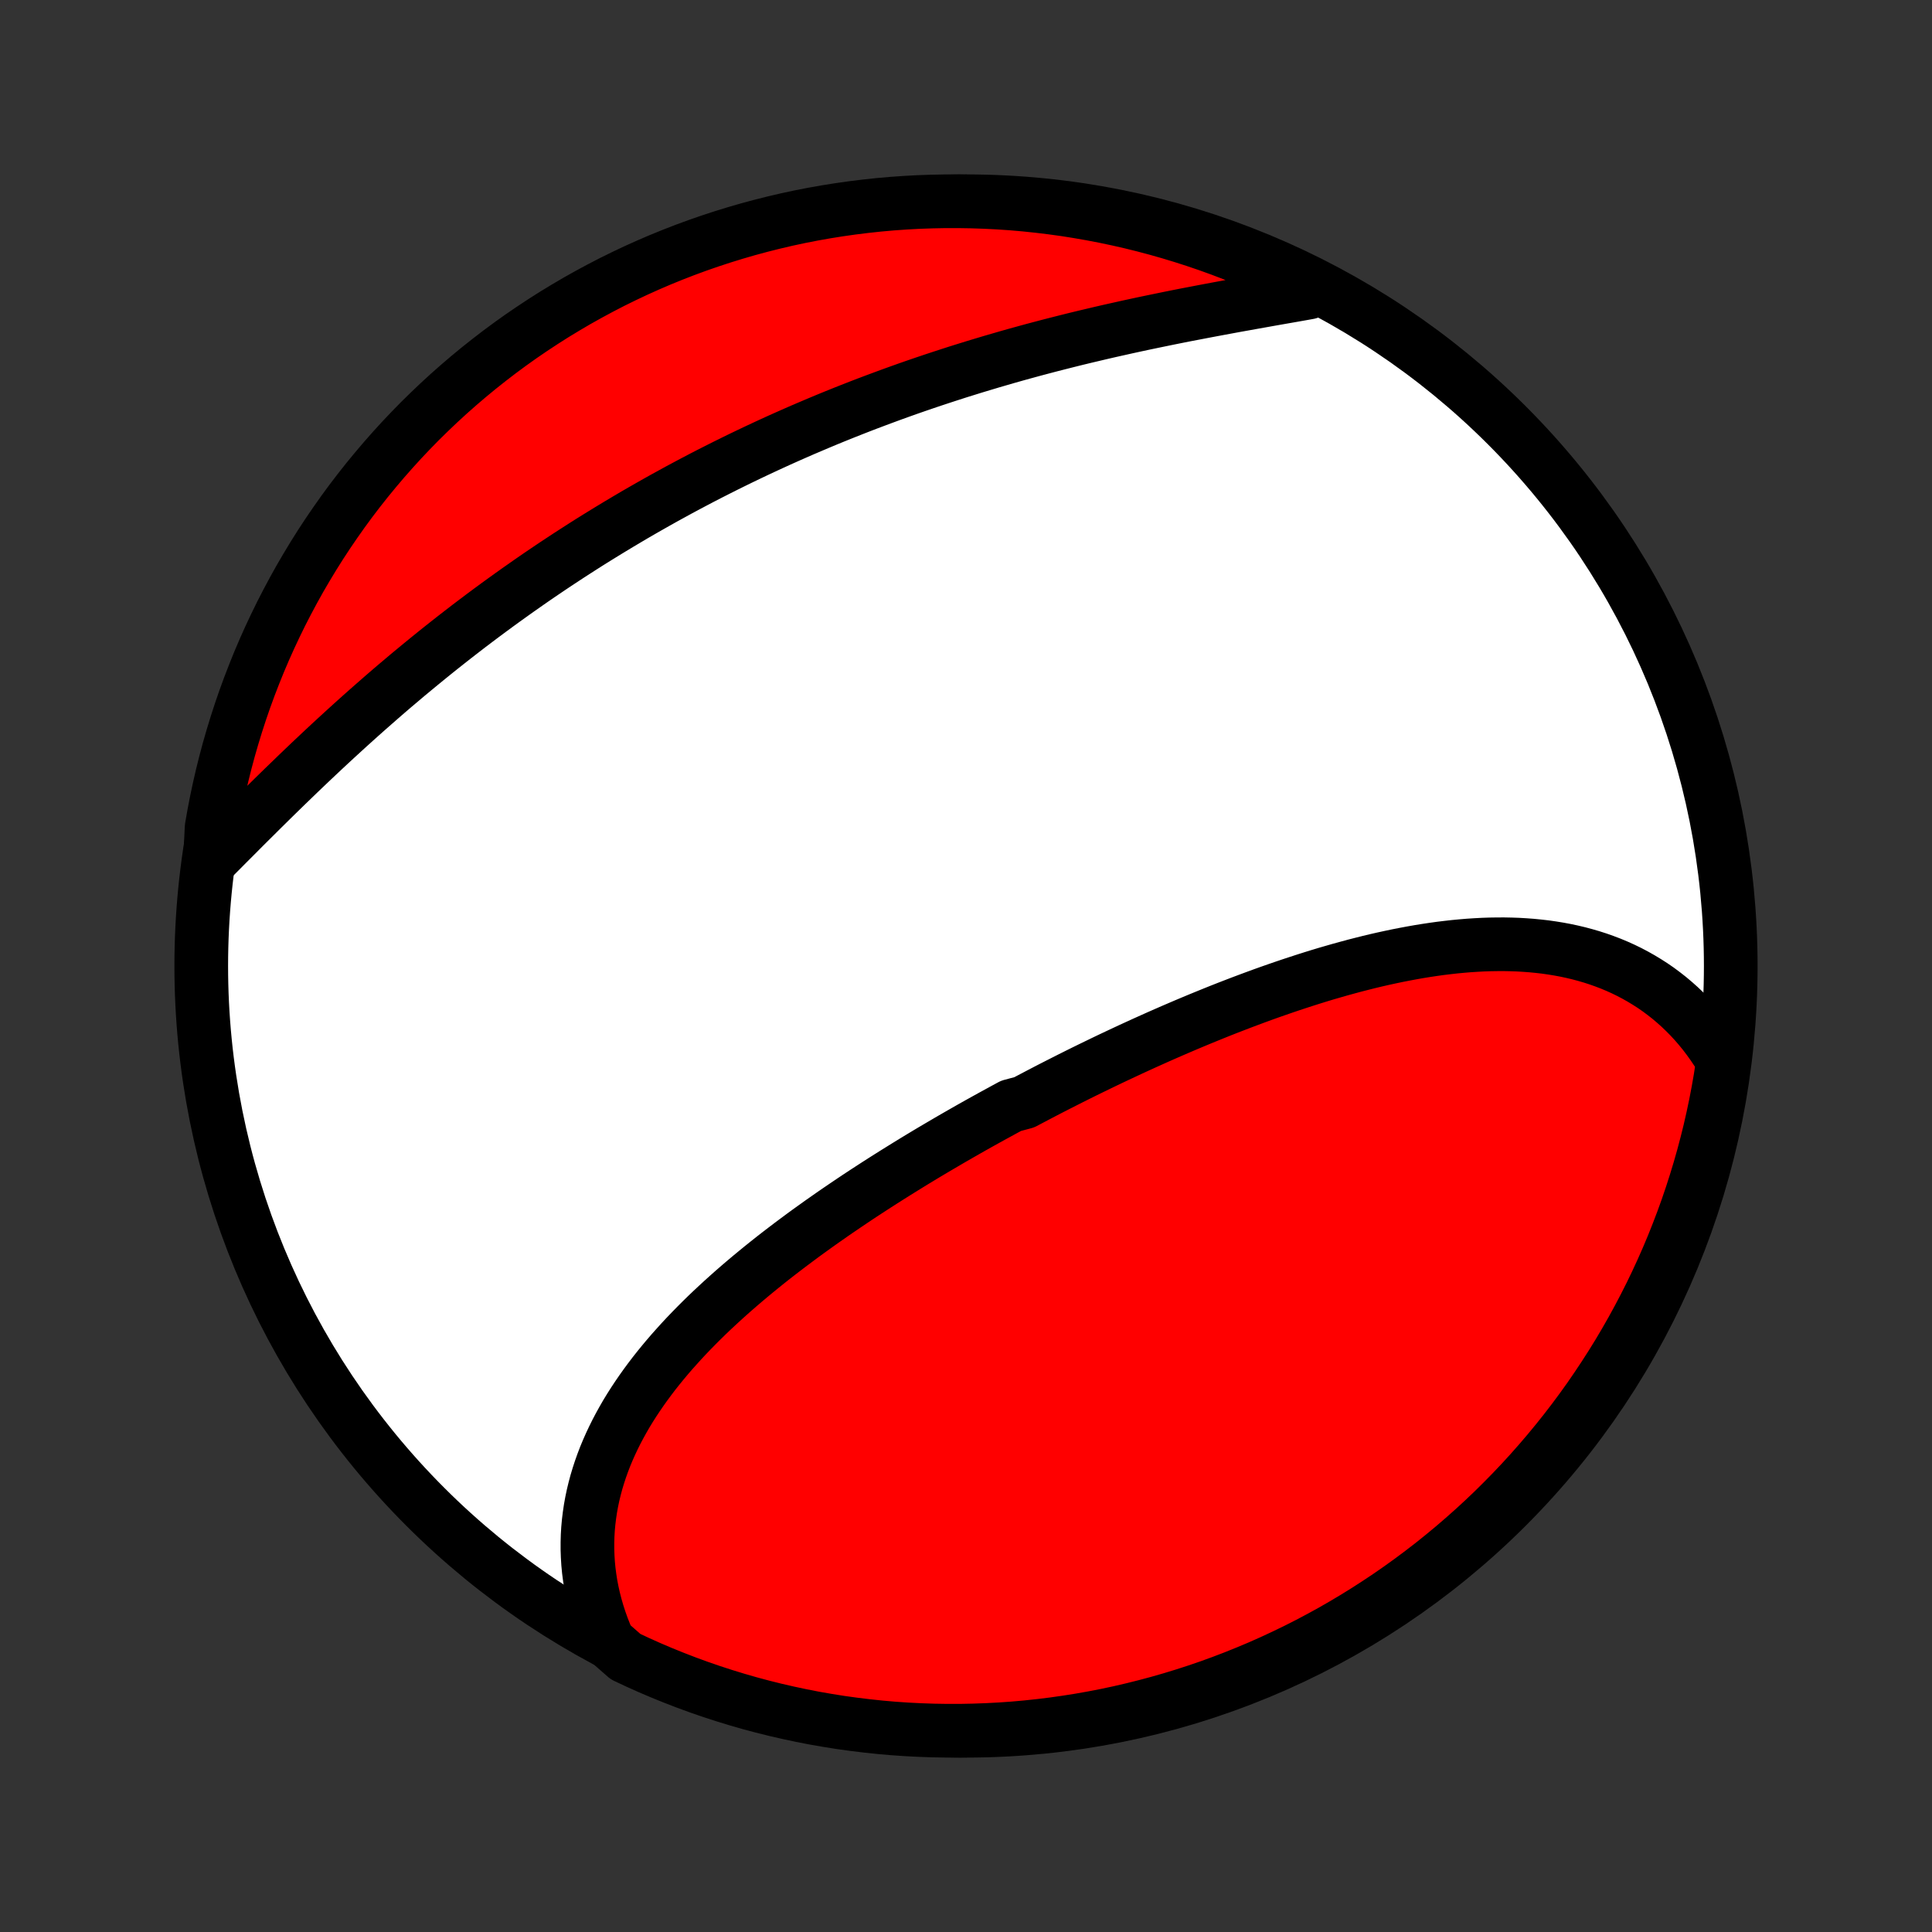<?xml version="1.0" encoding="utf-8" standalone="no"?>
<!DOCTYPE svg PUBLIC "-//W3C//DTD SVG 1.1//EN"
  "http://www.w3.org/Graphics/SVG/1.1/DTD/svg11.dtd">
<!-- Created with matplotlib (http://matplotlib.org/) -->
<svg height="72pt" version="1.1" viewBox="0 0 72 72" width="72pt" xmlns="http://www.w3.org/2000/svg" xmlns:xlink="http://www.w3.org/1999/xlink">
 <rect x="0" y="0" width="72" height="72" fill="#333333" stroke="none"/>
 <defs>
  <style type="text/css">
*{stroke-linecap:butt;stroke-linejoin:round;}
  </style>
 </defs>
 <g id="figure_1">
  <g id="patch_1">
   <path d="
M0 72
L72 72
L72 0
L0 0
z
" style="fill:none;"/>
  </g>
  <g id="axes_1">
   <g id="PatchCollection_1">
    <defs>
     <path d="
M36 -7.5
C43.558 -7.5 50.808 -10.503 56.153 -15.848
C61.497 -21.192 64.5 -28.442 64.5 -36
C64.5 -43.558 61.497 -50.808 56.153 -56.153
C50.808 -61.497 43.558 -64.5 36 -64.5
C28.442 -64.5 21.192 -61.497 15.848 -56.153
C10.503 -50.808 7.5 -43.558 7.5 -36
C7.5 -28.442 10.503 -21.192 15.848 -15.848
C21.192 -10.503 28.442 -7.5 36 -7.5
z
" id="C0_0_a811fe30f3"/>
     <path d="
M22.671 -10.826
L22.557 -11.092
L22.453 -11.357
L22.358 -11.623
L22.272 -11.889
L22.195 -12.155
L22.127 -12.42
L22.068 -12.684
L22.017 -12.948
L21.976 -13.211
L21.942 -13.474
L21.917 -13.735
L21.901 -13.995
L21.892 -14.255
L21.892 -14.513
L21.899 -14.769
L21.914 -15.024
L21.937 -15.278
L21.968 -15.53
L22.005 -15.78
L22.05 -16.029
L22.102 -16.276
L22.161 -16.521
L22.226 -16.764
L22.299 -17.006
L22.377 -17.245
L22.462 -17.483
L22.552 -17.718
L22.649 -17.952
L22.752 -18.184
L22.86 -18.414
L22.973 -18.641
L23.092 -18.867
L23.216 -19.091
L23.344 -19.313
L23.478 -19.533
L23.616 -19.75
L23.759 -19.966
L23.906 -20.18
L24.057 -20.392
L24.212 -20.602
L24.371 -20.811
L24.534 -21.017
L24.7 -21.221
L24.87 -21.424
L25.043 -21.625
L25.22 -21.823
L25.399 -22.021
L25.581 -22.216
L25.767 -22.41
L25.955 -22.602
L26.145 -22.792
L26.338 -22.981
L26.534 -23.168
L26.732 -23.353
L26.932 -23.537
L27.134 -23.719
L27.338 -23.9
L27.544 -24.079
L27.752 -24.257
L27.961 -24.433
L28.173 -24.608
L28.386 -24.782
L28.6 -24.954
L28.816 -25.125
L29.033 -25.294
L29.252 -25.462
L29.472 -25.629
L29.693 -25.794
L29.915 -25.959
L30.139 -26.122
L30.363 -26.283
L30.588 -26.444
L30.815 -26.603
L31.042 -26.762
L31.271 -26.919
L31.5 -27.075
L31.73 -27.23
L31.96 -27.384
L32.192 -27.537
L32.424 -27.688
L32.657 -27.839
L32.891 -27.989
L33.125 -28.137
L33.36 -28.285
L33.596 -28.432
L33.832 -28.578
L34.068 -28.723
L34.306 -28.867
L34.543 -29.01
L34.782 -29.152
L35.021 -29.293
L35.26 -29.433
L35.5 -29.573
L35.74 -29.711
L35.981 -29.849
L36.222 -29.986
L36.464 -30.122
L36.707 -30.257
L36.949 -30.391
L37.193 -30.524
L37.436 -30.657
L37.68 -30.789
L38.17 -30.92
L38.416 -31.05
L38.662 -31.179
L38.908 -31.308
L39.155 -31.436
L39.402 -31.562
L39.65 -31.688
L39.899 -31.814
L40.147 -31.938
L40.397 -32.062
L40.646 -32.184
L40.897 -32.306
L41.147 -32.427
L41.398 -32.547
L41.65 -32.666
L41.902 -32.784
L42.155 -32.902
L42.408 -33.018
L42.662 -33.134
L42.916 -33.248
L43.17 -33.362
L43.425 -33.474
L43.681 -33.586
L43.937 -33.696
L44.194 -33.806
L44.451 -33.914
L44.708 -34.021
L44.967 -34.127
L45.225 -34.232
L45.484 -34.336
L45.743 -34.438
L46.004 -34.539
L46.264 -34.639
L46.525 -34.737
L46.786 -34.834
L47.048 -34.93
L47.31 -35.024
L47.573 -35.116
L47.836 -35.207
L48.099 -35.296
L48.363 -35.383
L48.627 -35.469
L48.892 -35.553
L49.156 -35.635
L49.421 -35.715
L49.687 -35.792
L49.952 -35.868
L50.218 -35.941
L50.484 -36.013
L50.75 -36.081
L51.017 -36.148
L51.283 -36.212
L51.55 -36.273
L51.816 -36.331
L52.083 -36.387
L52.349 -36.439
L52.616 -36.489
L52.882 -36.536
L53.148 -36.579
L53.414 -36.619
L53.68 -36.656
L53.945 -36.688
L54.21 -36.718
L54.474 -36.743
L54.738 -36.765
L55.002 -36.782
L55.264 -36.796
L55.526 -36.805
L55.788 -36.809
L56.048 -36.81
L56.307 -36.805
L56.566 -36.796
L56.823 -36.781
L57.08 -36.762
L57.334 -36.737
L57.588 -36.708
L57.84 -36.672
L58.091 -36.631
L58.339 -36.585
L58.587 -36.532
L58.832 -36.474
L59.075 -36.409
L59.316 -36.339
L59.555 -36.262
L59.792 -36.178
L60.026 -36.089
L60.258 -35.992
L60.487 -35.889
L60.713 -35.779
L60.936 -35.662
L61.156 -35.538
L61.373 -35.407
L61.587 -35.27
L61.797 -35.125
L62.003 -34.972
L62.206 -34.813
L62.404 -34.646
L62.599 -34.472
L62.789 -34.29
L62.975 -34.102
L63.156 -33.906
L63.333 -33.702
L63.505 -33.491
L63.671 -33.273
L63.833 -33.047
L63.989 -32.814
L64.139 -32.574
L64.192 -32.327
L64.114 -31.819
L64.028 -31.327
L63.934 -30.837
L63.831 -30.349
L63.72 -29.862
L63.6 -29.378
L63.472 -28.895
L63.335 -28.414
L63.19 -27.936
L63.037 -27.46
L62.876 -26.987
L62.706 -26.516
L62.528 -26.049
L62.343 -25.584
L62.149 -25.123
L61.947 -24.665
L61.737 -24.21
L61.52 -23.759
L61.294 -23.312
L61.061 -22.868
L60.821 -22.429
L60.572 -21.993
L60.317 -21.562
L60.054 -21.136
L59.783 -20.714
L59.505 -20.296
L59.221 -19.883
L58.929 -19.476
L58.63 -19.073
L58.324 -18.675
L58.011 -18.283
L57.692 -17.896
L57.366 -17.515
L57.034 -17.139
L56.695 -16.769
L56.35 -16.405
L55.998 -16.047
L55.641 -15.694
L55.278 -15.349
L54.908 -15.009
L54.533 -14.676
L54.153 -14.349
L53.766 -14.029
L53.375 -13.715
L52.978 -13.409
L52.576 -13.109
L52.169 -12.816
L51.757 -12.53
L51.34 -12.252
L50.918 -11.98
L50.492 -11.716
L50.062 -11.46
L49.627 -11.21
L49.188 -10.969
L48.745 -10.735
L48.298 -10.508
L47.847 -10.29
L47.393 -10.079
L46.936 -9.876
L46.475 -9.682
L46.011 -9.495
L45.543 -9.316
L45.073 -9.145
L44.6 -8.983
L44.125 -8.829
L43.647 -8.683
L43.166 -8.545
L42.684 -8.416
L42.199 -8.295
L41.713 -8.182
L41.225 -8.078
L40.735 -7.983
L40.244 -7.896
L39.751 -7.818
L39.258 -7.748
L38.763 -7.687
L38.267 -7.634
L37.771 -7.59
L37.275 -7.555
L36.778 -7.529
L36.28 -7.511
L35.783 -7.501
L35.285 -7.501
L34.788 -7.509
L34.292 -7.526
L33.795 -7.551
L33.3 -7.585
L32.805 -7.628
L32.311 -7.68
L31.819 -7.74
L31.327 -7.808
L30.837 -7.886
L30.349 -7.971
L29.862 -8.066
L29.378 -8.169
L28.895 -8.28
L28.414 -8.4
L27.936 -8.528
L27.46 -8.665
L26.987 -8.81
L26.516 -8.963
L26.049 -9.124
L25.584 -9.294
L25.123 -9.472
L24.665 -9.657
L24.21 -9.851
L23.759 -10.053
L23.312 -10.263
z
" id="C0_1_8f2f536e0a"/>
     <path d="
M7.826 -39.912
L8.035 -40.121
L8.245 -40.332
L8.456 -40.545
L8.669 -40.758
L8.883 -40.973
L9.099 -41.19
L9.317 -41.407
L9.536 -41.624
L9.756 -41.843
L9.978 -42.062
L10.201 -42.282
L10.426 -42.502
L10.652 -42.722
L10.88 -42.942
L11.108 -43.163
L11.338 -43.383
L11.57 -43.604
L11.803 -43.824
L12.037 -44.044
L12.272 -44.263
L12.509 -44.482
L12.747 -44.7
L12.986 -44.918
L13.226 -45.135
L13.467 -45.351
L13.71 -45.567
L13.954 -45.781
L14.198 -45.995
L14.444 -46.208
L14.691 -46.42
L14.94 -46.63
L15.188 -46.84
L15.439 -47.048
L15.69 -47.255
L15.942 -47.461
L16.195 -47.666
L16.449 -47.869
L16.704 -48.071
L16.96 -48.272
L17.217 -48.471
L17.474 -48.669
L17.733 -48.865
L17.992 -49.06
L18.253 -49.254
L18.514 -49.446
L18.776 -49.636
L19.039 -49.825
L19.303 -50.013
L19.568 -50.199
L19.833 -50.384
L20.099 -50.567
L20.366 -50.748
L20.634 -50.928
L20.903 -51.106
L21.172 -51.283
L21.443 -51.458
L21.714 -51.632
L21.985 -51.804
L22.258 -51.974
L22.532 -52.143
L22.806 -52.31
L23.081 -52.476
L23.357 -52.64
L23.633 -52.803
L23.911 -52.964
L24.189 -53.123
L24.468 -53.281
L24.748 -53.438
L25.029 -53.592
L25.31 -53.746
L25.592 -53.897
L25.875 -54.047
L26.159 -54.196
L26.444 -54.343
L26.73 -54.488
L27.016 -54.632
L27.303 -54.774
L27.591 -54.915
L27.88 -55.054
L28.17 -55.192
L28.46 -55.328
L28.752 -55.463
L29.044 -55.596
L29.337 -55.727
L29.631 -55.857
L29.926 -55.986
L30.222 -56.112
L30.519 -56.238
L30.816 -56.362
L31.114 -56.484
L31.414 -56.605
L31.714 -56.724
L32.015 -56.842
L32.316 -56.958
L32.619 -57.072
L32.922 -57.185
L33.226 -57.297
L33.531 -57.407
L33.837 -57.516
L34.144 -57.623
L34.451 -57.728
L34.759 -57.832
L35.068 -57.934
L35.378 -58.035
L35.688 -58.135
L35.999 -58.232
L36.311 -58.329
L36.623 -58.423
L36.936 -58.517
L37.249 -58.608
L37.563 -58.699
L37.878 -58.788
L38.193 -58.875
L38.508 -58.961
L38.824 -59.045
L39.14 -59.128
L39.457 -59.209
L39.773 -59.289
L40.09 -59.368
L40.408 -59.445
L40.725 -59.52
L41.042 -59.595
L41.359 -59.668
L41.677 -59.739
L41.994 -59.81
L42.311 -59.879
L42.627 -59.947
L42.944 -60.013
L43.259 -60.078
L43.575 -60.143
L43.889 -60.206
L44.203 -60.268
L44.517 -60.328
L44.829 -60.388
L45.141 -60.447
L45.451 -60.505
L45.76 -60.562
L46.068 -60.619
L46.375 -60.674
L46.68 -60.729
L46.984 -60.783
L47.286 -60.837
L47.586 -60.89
L47.884 -60.942
L48.181 -60.994
L48.475 -61.046
L48.767 -61.098
L48.688 -61.149
L48.241 -61.52
L47.79 -61.737
L47.335 -61.947
L46.877 -62.149
L46.416 -62.343
L45.951 -62.528
L45.484 -62.706
L45.013 -62.876
L44.54 -63.037
L44.064 -63.19
L43.586 -63.335
L43.105 -63.472
L42.623 -63.6
L42.138 -63.72
L41.651 -63.831
L41.163 -63.934
L40.673 -64.028
L40.181 -64.114
L39.689 -64.192
L39.195 -64.26
L38.7 -64.32
L38.205 -64.372
L37.708 -64.415
L37.212 -64.449
L36.715 -64.474
L36.217 -64.491
L35.72 -64.499
L35.222 -64.499
L34.725 -64.489
L34.229 -64.472
L33.733 -64.445
L33.237 -64.41
L32.742 -64.366
L32.249 -64.313
L31.756 -64.252
L31.265 -64.182
L30.775 -64.104
L30.287 -64.017
L29.801 -63.922
L29.316 -63.818
L28.834 -63.705
L28.353 -63.584
L27.875 -63.455
L27.4 -63.317
L26.927 -63.171
L26.457 -63.017
L25.99 -62.855
L25.525 -62.684
L25.064 -62.505
L24.607 -62.319
L24.153 -62.124
L23.702 -61.921
L23.255 -61.71
L22.812 -61.492
L22.373 -61.265
L21.939 -61.031
L21.508 -60.79
L21.082 -60.54
L20.66 -60.284
L20.244 -60.02
L19.831 -59.748
L19.424 -59.47
L19.022 -59.184
L18.625 -58.891
L18.234 -58.591
L17.848 -58.285
L17.467 -57.971
L17.092 -57.651
L16.722 -57.324
L16.359 -56.991
L16.002 -56.651
L15.65 -56.306
L15.305 -55.953
L14.966 -55.595
L14.634 -55.231
L14.308 -54.861
L13.989 -54.485
L13.676 -54.104
L13.37 -53.717
L13.071 -53.325
L12.779 -52.927
L12.495 -52.524
L12.217 -52.117
L11.946 -51.704
L11.683 -51.286
L11.428 -50.864
L11.179 -50.438
L10.939 -50.007
L10.706 -49.571
L10.48 -49.132
L10.263 -48.688
L10.053 -48.241
L9.851 -47.79
L9.657 -47.335
L9.472 -46.877
L9.294 -46.416
L9.124 -45.951
L8.963 -45.484
L8.81 -45.013
L8.665 -44.54
L8.528 -44.064
L8.4 -43.586
L8.28 -43.105
L8.169 -42.623
L8.066 -42.138
L7.972 -41.651
L7.886 -41.163
z
" id="C0_2_b37f46bcbb"/>
    </defs>
    <g clip-path="url(#p1bffca34e9)">
     <use style="fill:#ffffff;stroke:#000000;stroke-width:2.0;" x="0.0" xlink:href="#C0_0_a811fe30f3" y="72.0"/>
    </g>
    <g clip-path="url(#p1bffca34e9)">
     <use style="fill:#ff0000;stroke:#000000;stroke-width:2.0;" x="0.0" xlink:href="#C0_1_8f2f536e0a" y="72.0"/>
    </g>
    <g clip-path="url(#p1bffca34e9)">
     <use style="fill:#ff0000;stroke:#000000;stroke-width:2.0;" x="0.0" xlink:href="#C0_2_b37f46bcbb" y="72.0"/>
    </g>
   </g>
  </g>
 </g>
 <defs>
  <clipPath id="p1bffca34e9">
   <rect height="72.0" width="72.0" x="0.0" y="0.0"/>
  </clipPath>
 </defs>
</svg>
